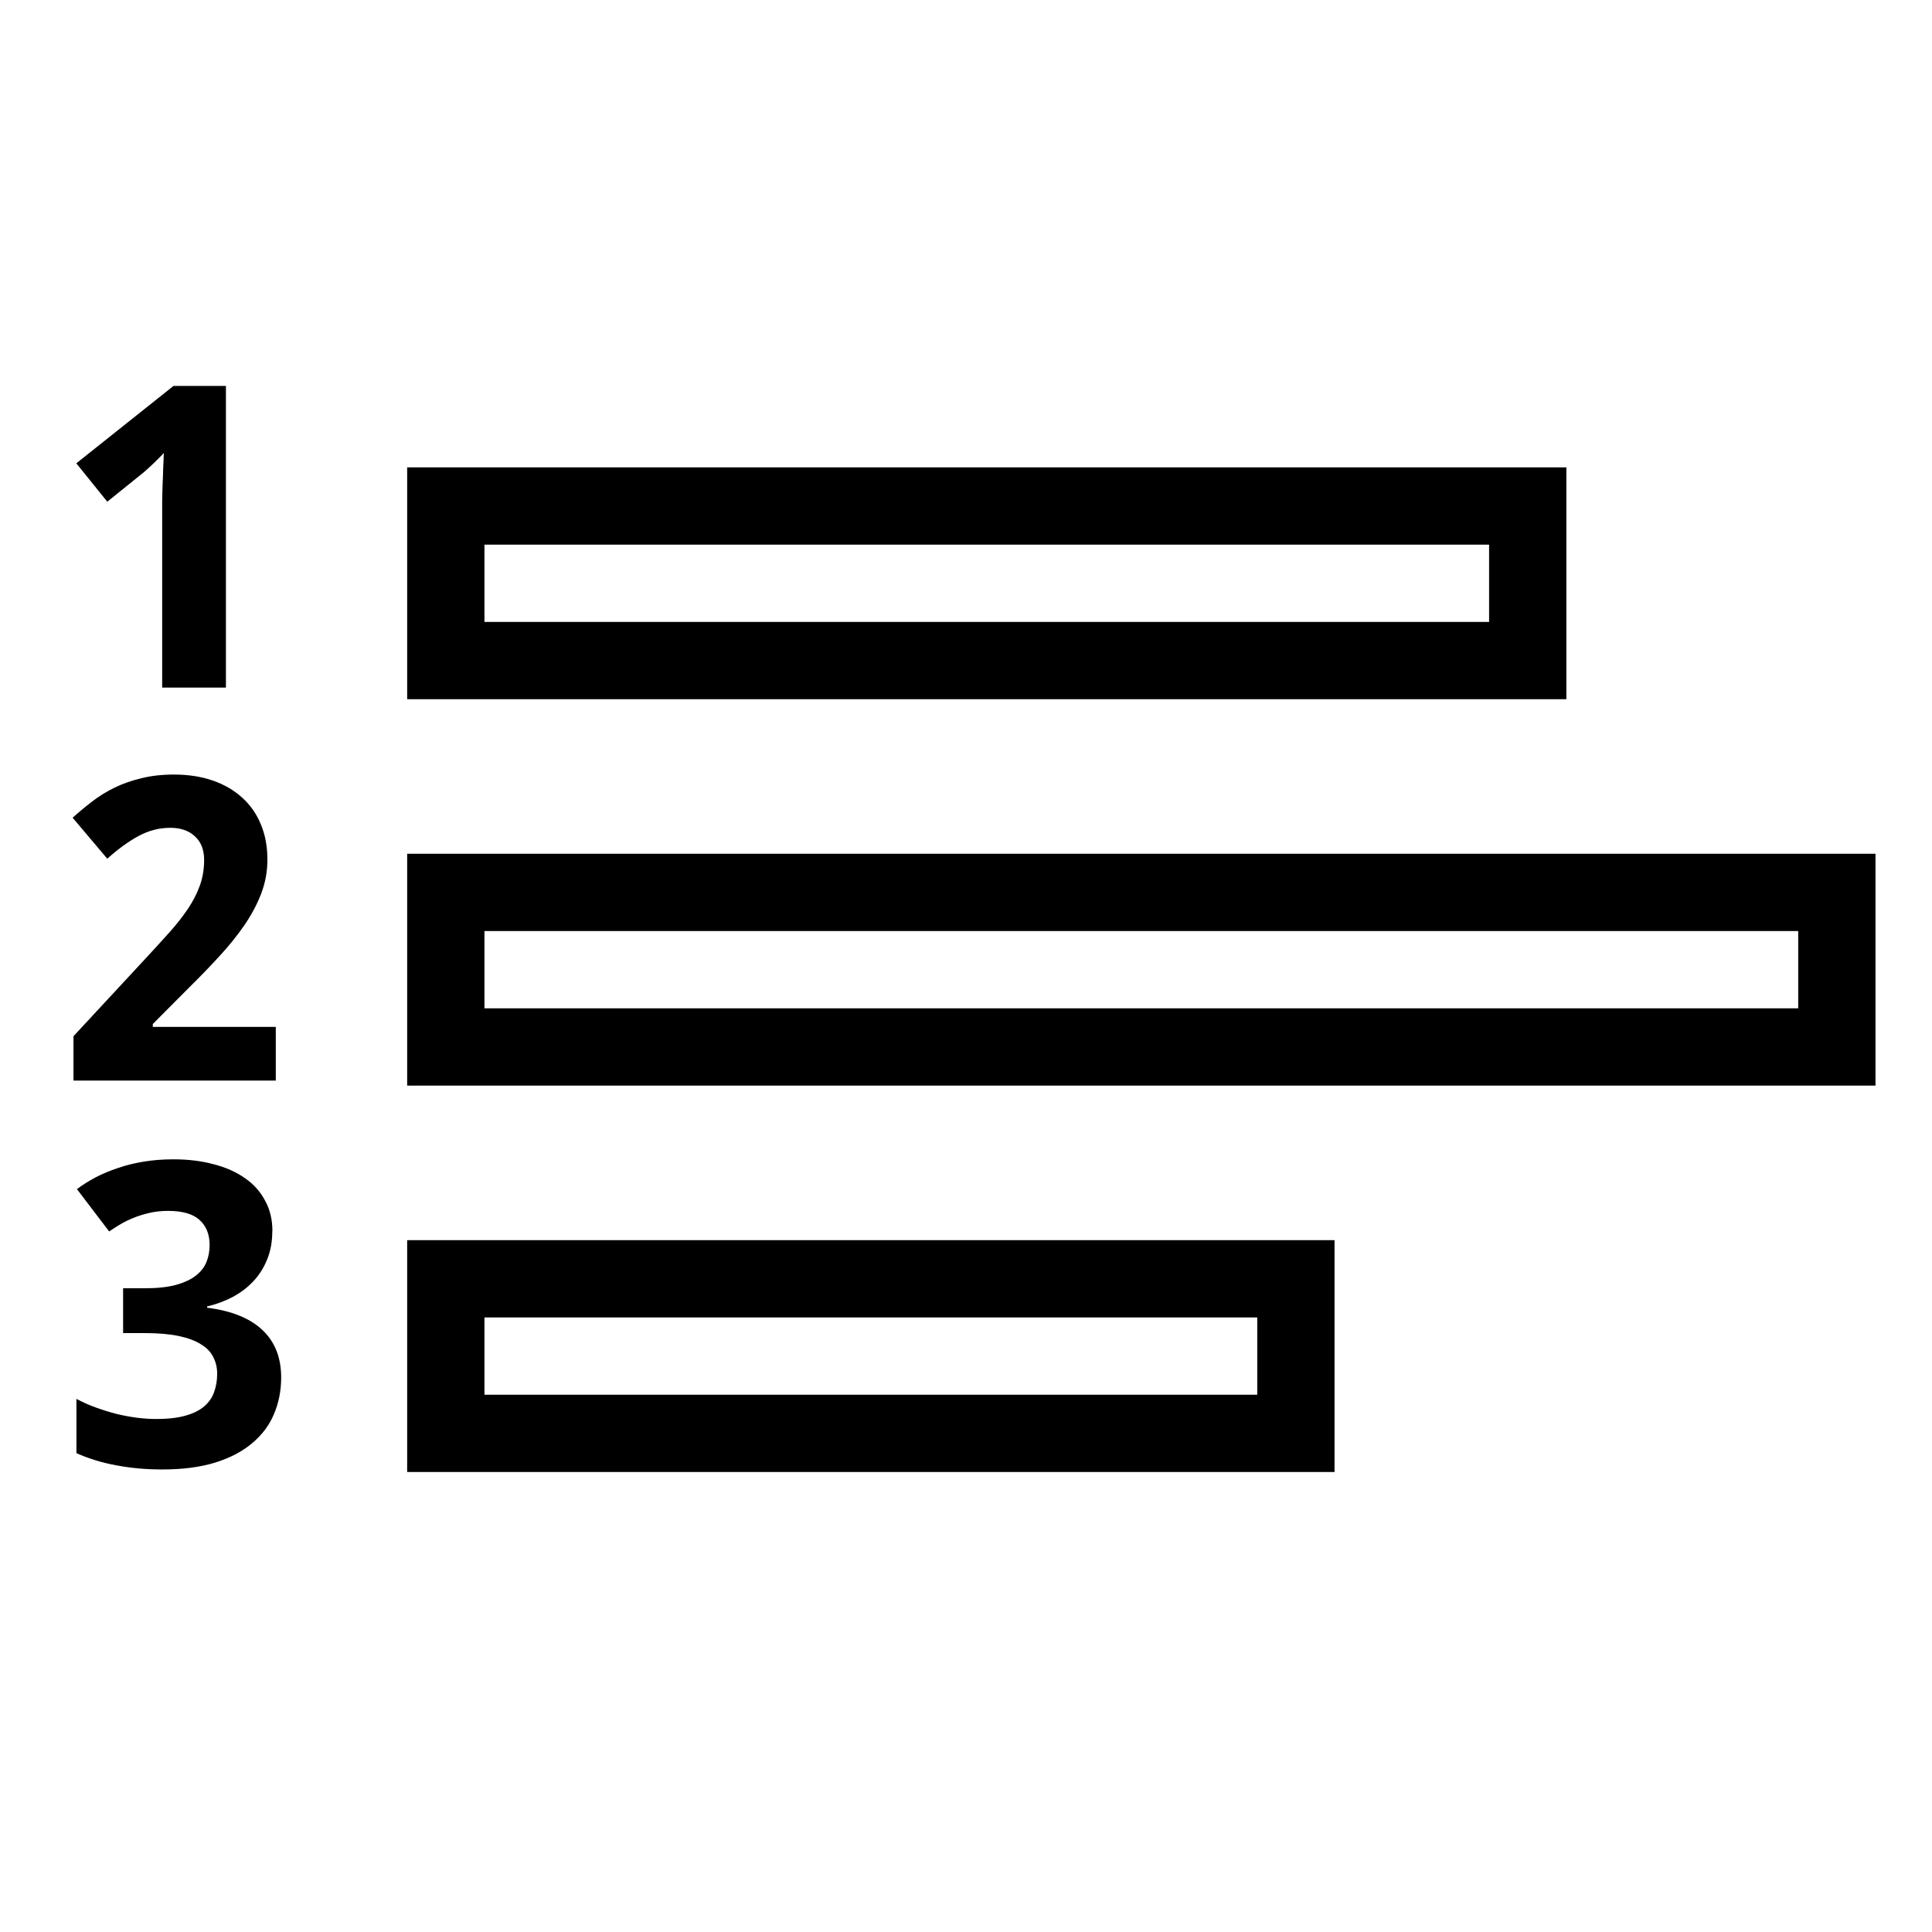 <?xml version="1.0" encoding="UTF-8" standalone="no"?>
<!-- Created with Inkscape (http://www.inkscape.org/) -->

<svg
   xmlns:dc="http://purl.org/dc/elements/1.1/"
   xmlns:cc="http://creativecommons.org/ns#"
   xmlns:rdf="http://www.w3.org/1999/02/22-rdf-syntax-ns#"
   xmlns:svg="http://www.w3.org/2000/svg"
   xmlns="http://www.w3.org/2000/svg"
   xmlns:sodipodi="http://sodipodi.sourceforge.net/DTD/sodipodi-0.dtd"
   xmlns:inkscape="http://www.inkscape.org/namespaces/inkscape"
   version="1.1"
   width="32"
   height="32"
   viewBox="0 0 32 32"
   id="svg2"
   inkscape:version="0.48.4 r9939"
   sodipodi:docname="ordered-list.svg">
  <sodipodi:namedview
     pagecolor="#ffffff"
     bordercolor="#666666"
     borderopacity="1"
     objecttolerance="10"
     gridtolerance="10"
     guidetolerance="10"
     inkscape:pageopacity="0"
     inkscape:pageshadow="2"
     inkscape:window-width="1299"
     inkscape:window-height="1028"
     id="namedview12"
     showgrid="false"
     showguides="true"
     inkscape:guide-bbox="true"
     inkscape:zoom="7.375"
     inkscape:cx="-12.135593"
     inkscape:cy="16"
     inkscape:window-x="261"
     inkscape:window-y="56"
     inkscape:window-maximized="0"
     inkscape:current-layer="text3046">
    <sodipodi:guide
       orientation="0,1"
       position="-28.339,7.729"
       id="guide2989" />
    <sodipodi:guide
       orientation="0,1"
       position="-17.898,14.102"
       id="guide2991" />
    <sodipodi:guide
       orientation="0,1"
       position="-19.661,20.61"
       id="guide2993" />
    <sodipodi:guide
       orientation="1,0"
       position="4.61,46.508"
       id="guide3803" />
  </sodipodi:namedview>
  <defs
     id="defs10" />
  <path
     d="m 25.944,7.741 0,3.84 -19.2,0 0,-3.84 z m -17.92,2.56 16.64,0 0,-1.28 -16.64,0 z m 23.04,3.84 0,3.84 -24.32,0 0,-3.84 z m -23.04,1.28 0,1.28 21.76,0 0,-1.28 z m 14.08,5.12 0,3.84 -15.36,0 0,-3.84 z m -14.08,1.28 0,1.28 12.8,0 0,-1.28 z"
     id="path6" />
  <g
     style="font-size:40px;font-style:normal;font-weight:normal;line-height:125%;letter-spacing:0px;word-spacing:0px;fill:#000000;fill-opacity:1;stroke:none;font-family:Sans"
     id="text3046"
     transform="translate(0.136,-0.136)">
    <path
       d="m 3.606,11.525 -1.056,0 0,-2.892 c -1.7e-6,-0.059 -1.7e-6,-0.13 0,-0.212 0.002,-0.084 0.005,-0.171 0.007,-0.26 0.005,-0.091 0.008,-0.182 0.01,-0.273 0.005,-0.091 0.008,-0.174 0.01,-0.25 -0.011,0.014 -0.031,0.034 -0.058,0.062 -0.027,0.027 -0.058,0.058 -0.092,0.092 -0.034,0.032 -0.07,0.065 -0.106,0.099 -0.036,0.034 -0.072,0.065 -0.106,0.092 L 1.641,8.446 1.128,7.81 2.738,6.528 l 0.868,0 0,4.997"
       style="font-size:7px;font-variant:normal;font-weight:bold;font-stretch:normal;font-family:Droid Sans;-inkscape-font-specification:Droid Sans Bold"
       id="path3812"
       inkscape:connector-curvature="0" />
  </g>
  <g
     style="font-size:40px;font-style:normal;font-weight:normal;line-height:125%;letter-spacing:0px;word-spacing:0px;fill:#000000;fill-opacity:1;stroke:none;font-family:Sans"
     id="text3046-0">
    <path
       d="m 4.57,17.898 -3.353,0 0,-0.735 1.176,-1.268 c 0.148,-0.16 0.283,-0.306 0.403,-0.441 0.121,-0.134 0.224,-0.265 0.311,-0.393 0.087,-0.128 0.154,-0.257 0.202,-0.39 0.048,-0.132 0.072,-0.275 0.072,-0.427 -2.5e-6,-0.169 -0.051,-0.3 -0.154,-0.393 -0.1,-0.093 -0.236,-0.14 -0.407,-0.14 -0.18,4e-6 -0.353,0.044 -0.52,0.133 -0.166,0.089 -0.341,0.215 -0.523,0.379 L 1.203,13.544 c 0.103,-0.093 0.21,-0.182 0.321,-0.267 0.112,-0.087 0.235,-0.163 0.369,-0.229 0.134,-0.066 0.283,-0.118 0.444,-0.157 0.162,-0.041 0.343,-0.062 0.543,-0.062 0.239,5e-6 0.453,0.033 0.643,0.099 0.191,0.066 0.354,0.161 0.489,0.284 0.134,0.121 0.237,0.268 0.308,0.441 0.073,0.173 0.109,0.368 0.109,0.584 -3.5e-6,0.196 -0.034,0.384 -0.103,0.564 -0.068,0.178 -0.162,0.353 -0.28,0.526 -0.118,0.171 -0.256,0.342 -0.414,0.513 -0.155,0.169 -0.321,0.341 -0.499,0.516 l -0.602,0.605 0,0.048 2.037,0 0,0.889"
       style="font-size:7px;font-variant:normal;font-weight:bold;font-stretch:normal;font-family:Droid Sans;-inkscape-font-specification:Droid Sans Bold"
       id="path3809" />
  </g>
  <g
     style="font-size:40px;font-style:normal;font-weight:normal;line-height:125%;letter-spacing:0px;word-spacing:0px;fill:#000000;fill-opacity:1;stroke:none;font-family:Sans"
     id="text3046-8">
    <path
       d="m 4.51,20.392 c -3.5e-6,0.173 -0.028,0.329 -0.085,0.468 -0.055,0.137 -0.131,0.257 -0.229,0.362 -0.096,0.103 -0.21,0.189 -0.342,0.26 -0.13,0.068 -0.271,0.121 -0.424,0.157 l 0,0.021 c 0.403,0.05 0.709,0.173 0.916,0.369 0.207,0.194 0.311,0.456 0.311,0.786 -3.6e-6,0.219 -0.04,0.422 -0.12,0.608 -0.077,0.185 -0.198,0.345 -0.362,0.482 -0.162,0.137 -0.367,0.244 -0.615,0.321 -0.246,0.075 -0.537,0.113 -0.872,0.113 -0.269,0 -0.522,-0.023 -0.759,-0.068 -0.237,-0.043 -0.458,-0.111 -0.663,-0.202 l 0,-0.899 c 0.103,0.055 0.211,0.103 0.325,0.144 0.114,0.041 0.228,0.076 0.342,0.106 0.114,0.027 0.226,0.048 0.335,0.062 0.112,0.014 0.216,0.021 0.314,0.021 0.196,10e-7 0.359,-0.018 0.489,-0.055 0.13,-0.036 0.234,-0.088 0.311,-0.154 0.077,-0.066 0.132,-0.145 0.164,-0.236 0.034,-0.093 0.051,-0.195 0.051,-0.304 -2.5e-6,-0.103 -0.022,-0.195 -0.065,-0.277 -0.041,-0.084 -0.109,-0.155 -0.205,-0.212 -0.093,-0.059 -0.216,-0.105 -0.369,-0.137 -0.153,-0.032 -0.341,-0.048 -0.564,-0.048 l -0.355,0 0,-0.742 0.349,0 c 0.21,3e-6 0.384,-0.018 0.523,-0.055 0.139,-0.039 0.25,-0.09 0.332,-0.154 0.084,-0.066 0.144,-0.142 0.178,-0.229 0.034,-0.087 0.051,-0.179 0.051,-0.277 -2.4e-6,-0.178 -0.056,-0.317 -0.167,-0.417 -0.109,-0.1 -0.284,-0.15 -0.523,-0.15 -0.109,5e-6 -0.212,0.011 -0.308,0.034 -0.093,0.021 -0.181,0.048 -0.263,0.082 -0.08,0.032 -0.154,0.068 -0.222,0.109 -0.066,0.039 -0.126,0.077 -0.181,0.116 L 1.274,19.695 c 0.096,-0.071 0.199,-0.136 0.311,-0.195 0.114,-0.059 0.237,-0.111 0.369,-0.154 0.132,-0.046 0.275,-0.081 0.427,-0.106 0.153,-0.025 0.316,-0.038 0.489,-0.038 0.246,5e-6 0.469,0.027 0.67,0.082 0.203,0.052 0.376,0.13 0.52,0.232 0.144,0.1 0.254,0.224 0.332,0.373 0.08,0.146 0.12,0.313 0.12,0.502"
       style="font-size:7px;font-variant:normal;font-weight:bold;font-stretch:normal;font-family:Droid Sans;-inkscape-font-specification:Droid Sans Bold"
       id="path3806" />
  </g>
</svg>

